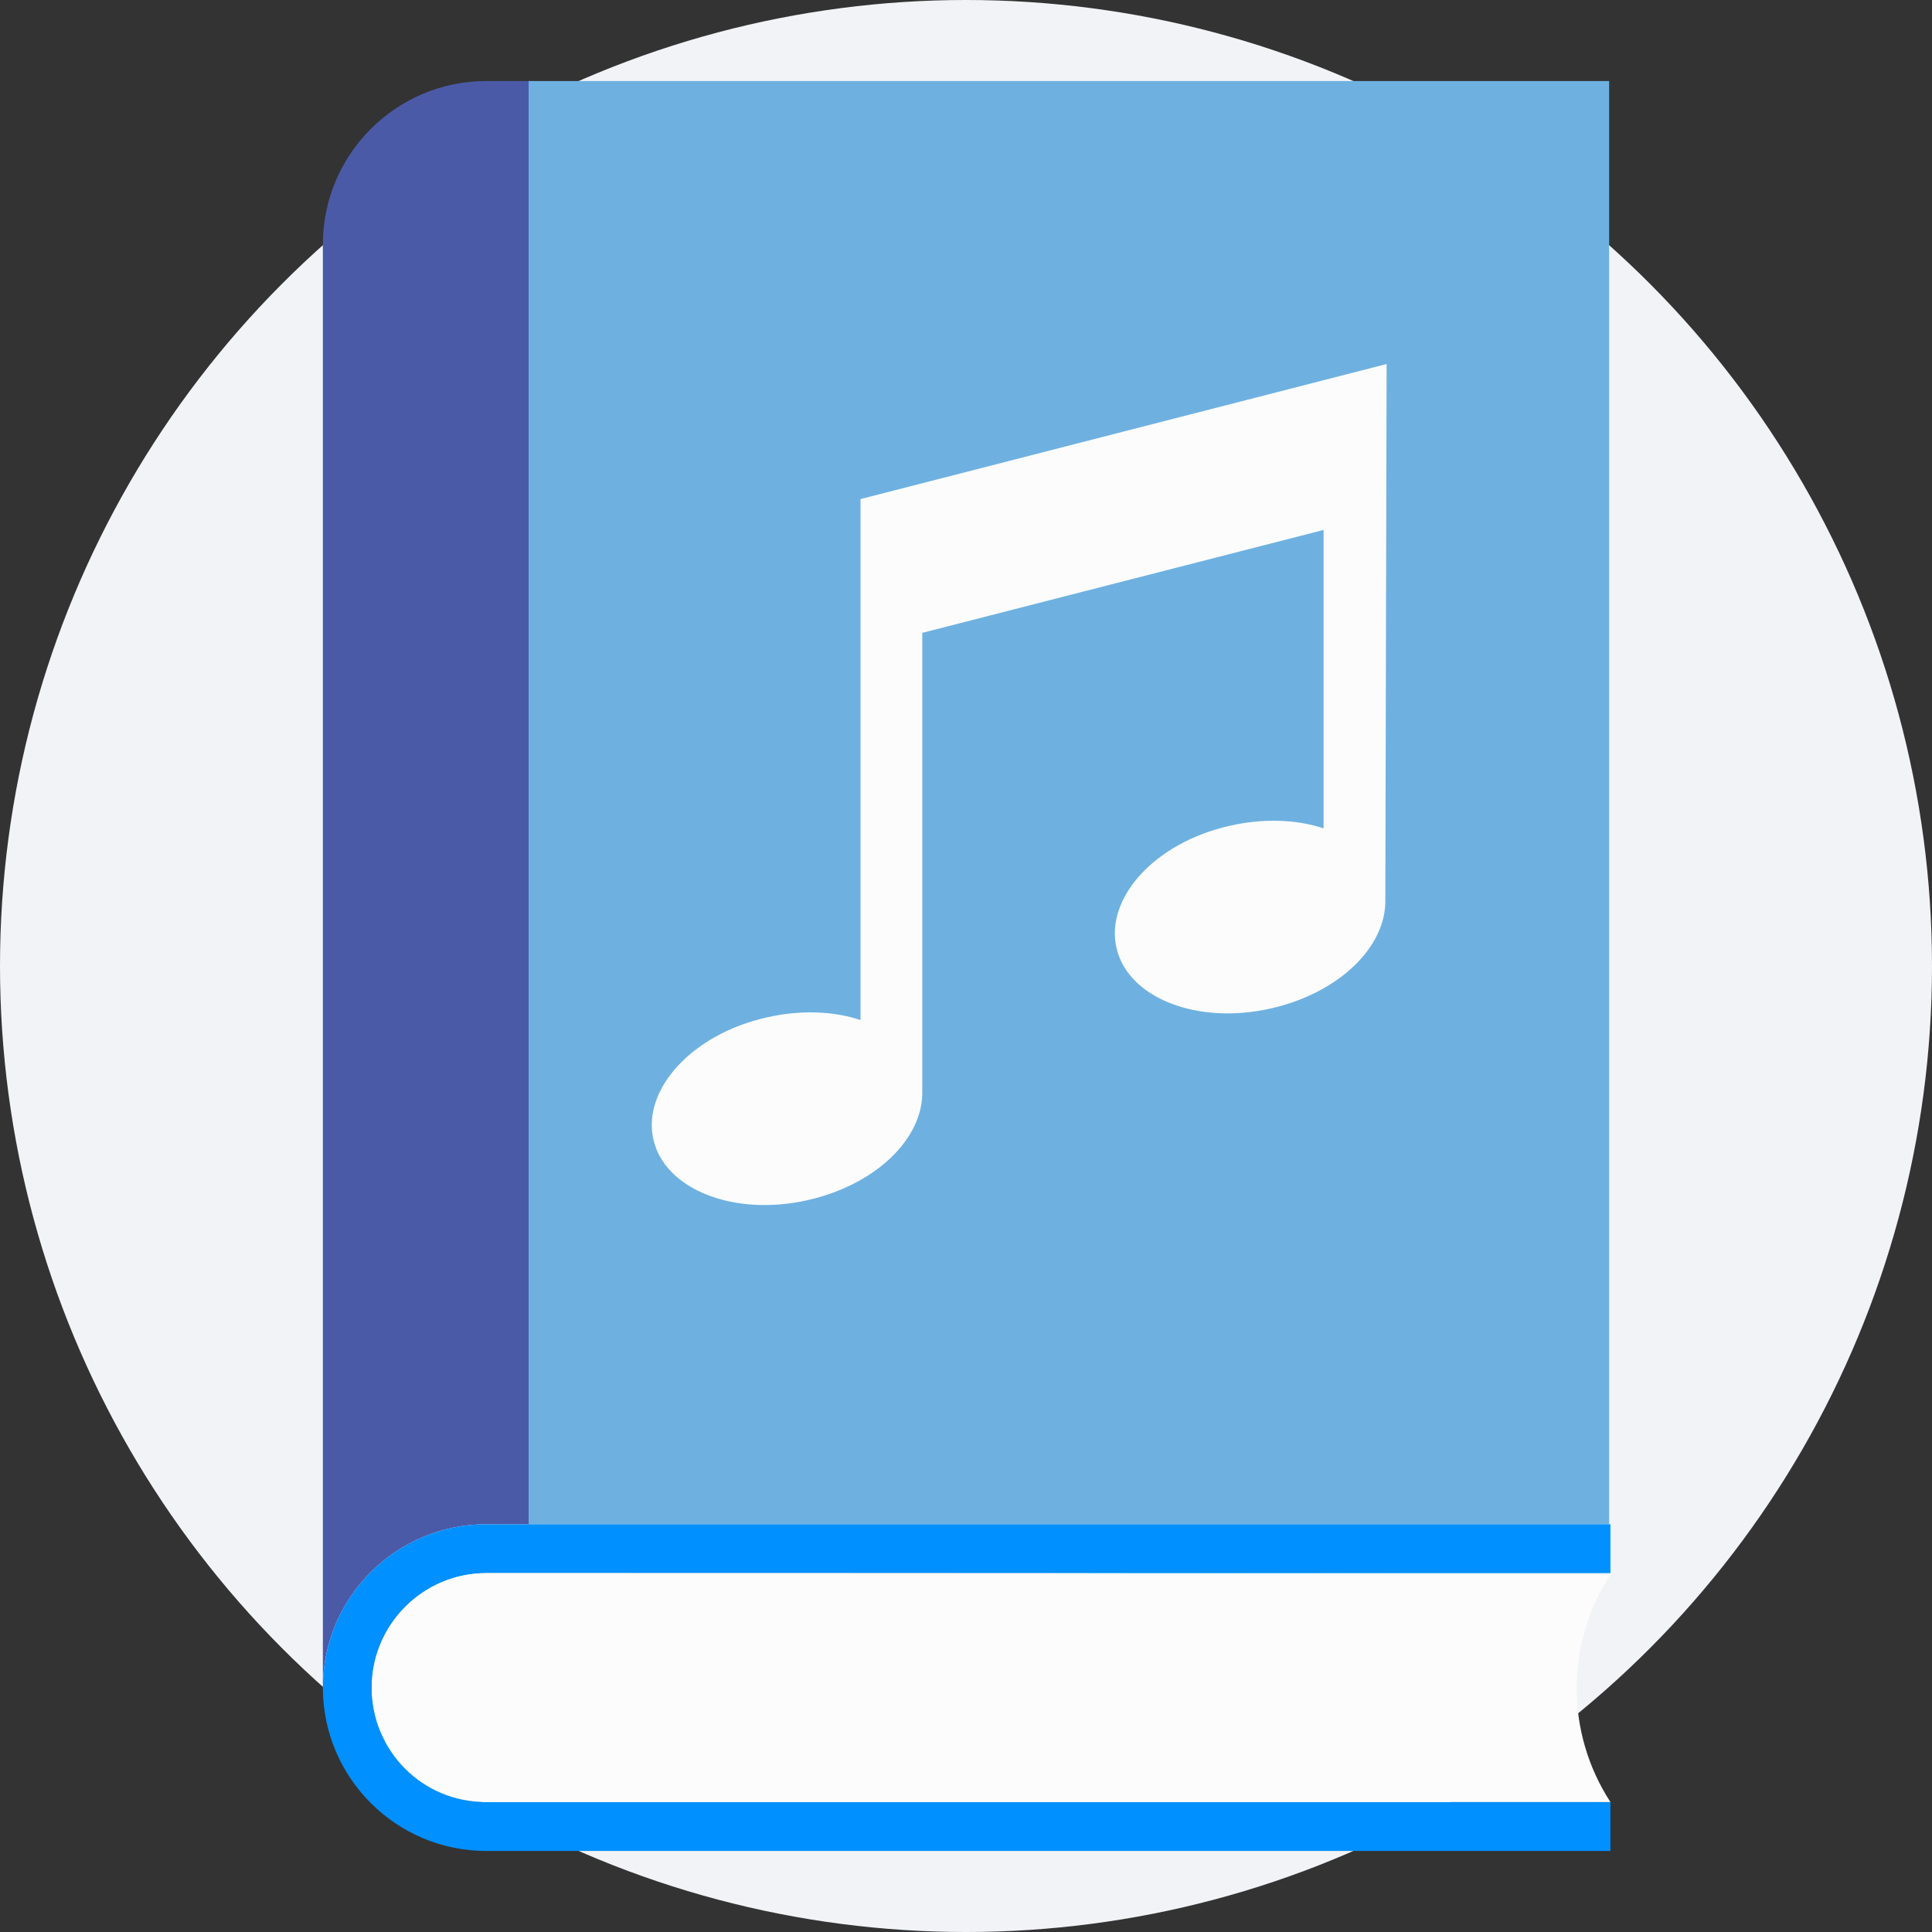 <?xml version="1.0" encoding="iso-8859-1"?>
<!-- Generator: Adobe Illustrator 19.0.0, SVG Export Plug-In . SVG Version: 6.00 Build 0)  -->
<svg version="1.1" id="Layer_1" xmlns="http://www.w3.org/2000/svg" xmlns:xlink="http://www.w3.org/1999/xlink" x="0px" y="0px"
	 viewBox="0 0 509.287 509.287" style="enable-background:new 0 0 509.287 509.287;" xml:space="preserve">
<rect x="0" y="0" width="509.287" height="509.287" fill="#333333" stroke="none"/>
<circle style="fill:#F1F3F7;" cx="254.644" cy="254.644" r="254.644"/>
<path style="fill:#4B5AA7;" d="M128.17,21.362c-23.735,0-43.062,19.327-43.062,43.062v380.44c0-23.735,19.327-43.062,43.062-43.062
	h11.528V21.362H128.17z"/>
<rect x="139.359" y="21.362" style="fill:#6EB1E1;" width="284.821" height="380.44"/>
<path style="fill:#0090FF;" d="M97.992,444.864c0-16.615,13.563-30.177,30.177-30.177h296.35v-12.885H128.17
	c-23.735,0-43.062,19.327-43.062,43.062s19.327,43.062,43.062,43.062h296.35v-12.885H128.17
	C111.555,474.702,97.992,461.478,97.992,444.864z"/>
<g>
	<path style="fill:#FCFCFD;" d="M128.17,414.686c-16.615,0-30.177,13.563-30.177,30.177c0,16.615,13.224,30.177,30.177,30.177
		c98.67,0,197.34,0,296.35,0c-11.868-18.31-11.868-41.706,0-60.016C325.51,414.686,226.84,414.686,128.17,414.686z"/>
	<path style="fill:#FCFCFD;" d="M365.521,95.958L226.84,131.56v137.325c-7.121-2.374-15.936-2.713-24.752-0.678
		c-19.666,4.408-32.89,18.988-29.838,32.212c3.052,13.224,21.362,20.344,40.689,15.936c17.971-4.069,30.517-16.276,30.177-28.821
		l0,0v-120.71l105.791-27.126v78.665c-7.121-2.373-15.936-2.713-24.752-0.678c-19.666,4.408-32.89,18.988-29.838,32.212
		c3.052,13.224,21.362,20.344,40.689,15.936c17.971-4.069,30.517-16.276,30.177-28.821l0,0L365.521,95.958z"/>
</g>
<g>
</g>
<g>
</g>
<g>
</g>
<g>
</g>
<g>
</g>
<g>
</g>
<g>
</g>
<g>
</g>
<g>
</g>
<g>
</g>
<g>
</g>
<g>
</g>
<g>
</g>
<g>
</g>
<g>
</g>
</svg>
